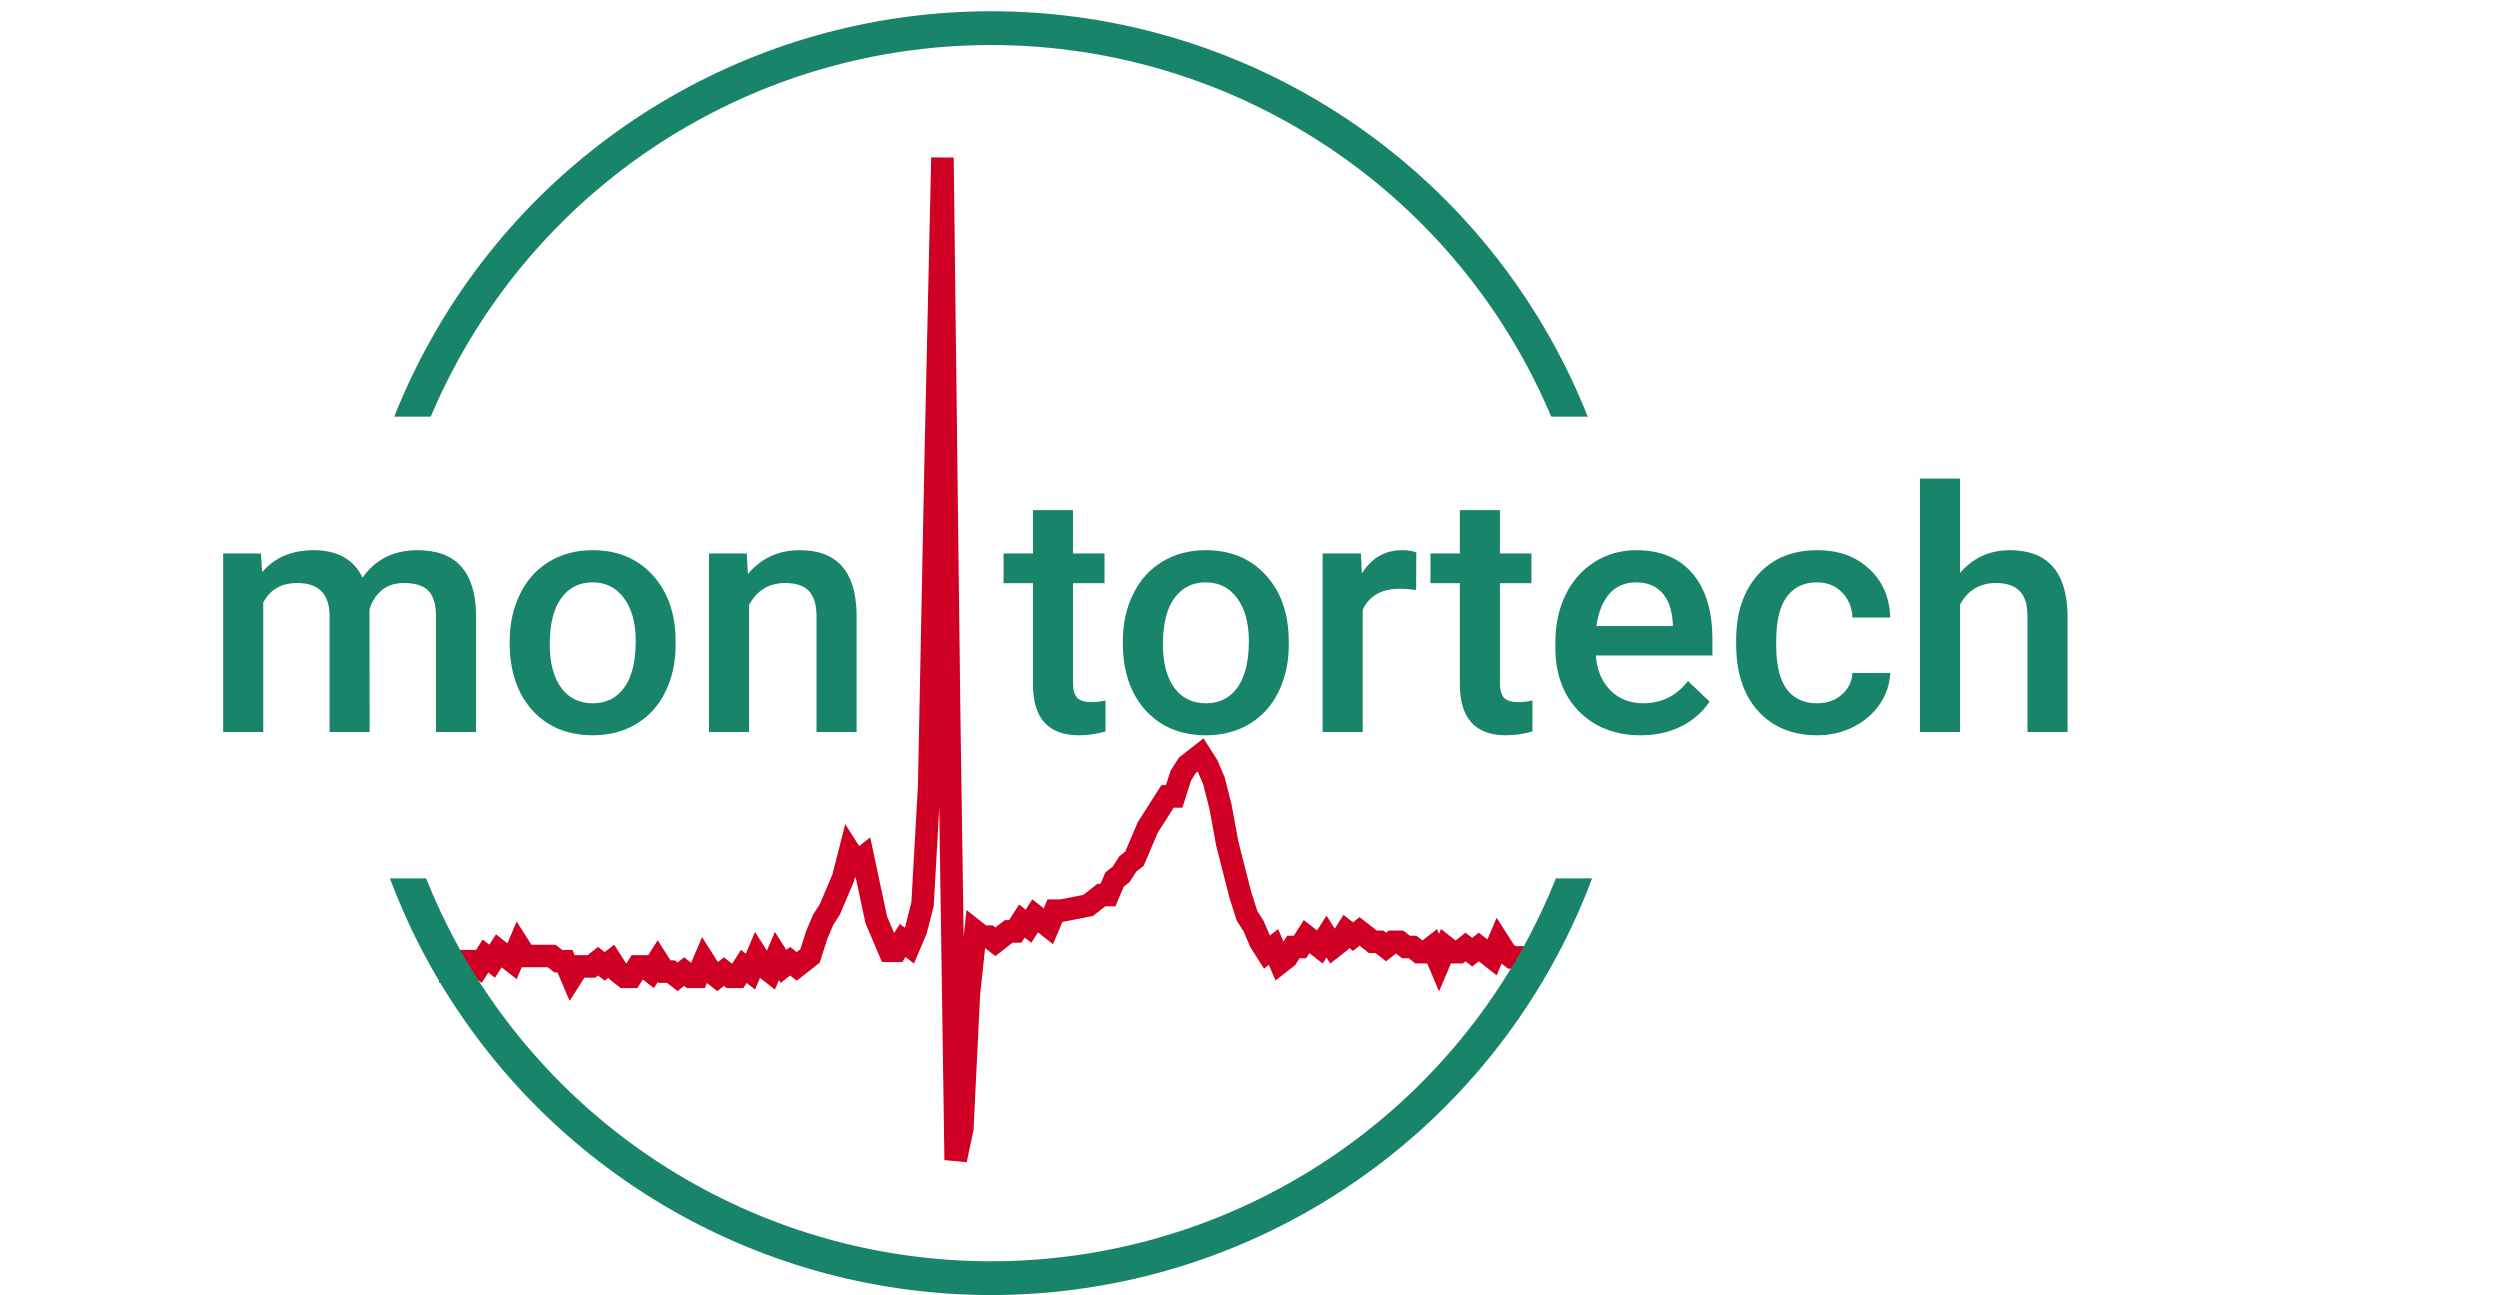 <svg width="222" height="115" viewBox="0 0 222 115" fill="none" xmlns="http://www.w3.org/2000/svg">
<rect x="0" y="0" width="222" height="115" fill="#333333" stroke="none"/>
<g clip-path="url(#clip0)">
<rect width="222" height="115" fill="white"/>
<path d="M38 8H138V108H38V8Z" fill="white"/>
<path d="M39 86.279H39.588L40.176 85.817L40.764 86.279L41.352 85.356H41.94L42.528 85.817L43.116 84.895L43.704 85.356L44.292 84.434L45.468 85.356L46.056 83.973L46.644 84.895H48.996L49.584 85.356H50.172L50.76 86.74L51.348 85.817H52.524L53.112 85.356L53.7 85.817L54.288 85.356L54.876 86.279L55.464 86.74H56.052L56.64 85.817H57.228L57.816 86.279L58.404 85.356L58.992 86.279H59.58L60.168 86.74L60.756 86.279L61.344 86.74H61.932L62.52 85.356L63.108 86.279L63.696 86.74L64.284 86.279L64.872 86.74H65.46L66.048 85.817L66.636 86.279L67.224 84.895L67.812 85.817L68.4 86.279L68.988 84.895L69.576 85.817L70.164 85.356L70.752 85.817L71.928 84.895L72.516 83.051L73.104 81.667L73.692 80.745L74.868 77.978L75.456 75.672L76.044 76.595L76.632 76.134L77.808 81.667L78.984 84.434H79.572L80.16 83.512L80.748 83.973L81.336 82.59L81.924 80.284L82.512 69.798L83.1 40.285L83.688 14L84.276 62.881L84.864 103L85.452 100.233L86.04 88.243L86.628 82.71L87.216 83.171H87.804L88.392 83.632L89.568 82.71H90.156L90.744 81.788L91.332 82.249L91.92 81.326L93.096 82.249L93.684 80.865H94.272L96.624 80.404L97.8 79.482H98.388L98.976 78.098L99.564 77.637L100.152 76.715L100.74 76.254L101.916 73.487L103.68 70.72H104.268L104.856 68.876L105.444 67.953L106.62 67.031L107.208 67.953L107.796 69.337L108.384 71.642L108.972 74.871L110.148 79.482L110.736 81.326L111.324 82.249L111.912 83.632L112.5 84.554L113.088 84.093L113.676 85.477L114.264 85.016L114.852 84.093H115.44L116.028 83.171L117.204 84.093L117.792 83.171L118.38 84.093L118.968 83.632L119.556 82.71L120.144 83.171L120.732 82.71L121.908 83.632H122.496L123.084 84.093L123.672 83.632H124.26L124.848 84.093H125.436L126.024 84.554H126.612L127.2 84.093L127.788 85.477L128.376 84.093L128.964 84.554H129.552L130.14 84.093L130.728 84.554L131.316 84.093L132.492 85.016L133.08 83.632L133.668 84.554L134.256 85.016H137" stroke="#CF0023" stroke-width="2"/>
<circle cx="88" cy="58" r="55.5" stroke="#188469" stroke-width="3"/>
<rect x="123" y="37" width="59" height="41" fill="white"/>
<rect x="-7" y="37" width="59" height="41" fill="white"/>
<path d="M23.171 49.15L23.273 50.806C24.387 49.507 25.91 48.857 27.844 48.857C29.963 48.857 31.413 49.668 32.194 51.289C33.347 49.668 34.968 48.857 37.058 48.857C38.806 48.857 40.105 49.341 40.954 50.308C41.813 51.274 42.253 52.7 42.273 54.585V65H38.713V54.688C38.713 53.682 38.493 52.944 38.054 52.476C37.614 52.007 36.887 51.773 35.871 51.773C35.06 51.773 34.397 51.992 33.879 52.432C33.371 52.861 33.015 53.428 32.81 54.131L32.824 65H29.265V54.57C29.216 52.705 28.264 51.773 26.408 51.773C24.982 51.773 23.972 52.353 23.376 53.516V65H19.816V49.15H23.171ZM45.261 56.929C45.261 55.376 45.568 53.98 46.184 52.739C46.799 51.489 47.663 50.532 48.776 49.868C49.89 49.194 51.169 48.857 52.614 48.857C54.753 48.857 56.486 49.546 57.815 50.923C59.152 52.3 59.875 54.126 59.982 56.401L59.997 57.236C59.997 58.799 59.694 60.195 59.089 61.426C58.493 62.656 57.634 63.608 56.511 64.282C55.398 64.956 54.108 65.293 52.644 65.293C50.407 65.293 48.615 64.551 47.268 63.066C45.93 61.572 45.261 59.585 45.261 57.105V56.929ZM48.82 57.236C48.82 58.867 49.157 60.147 49.831 61.074C50.505 61.992 51.442 62.451 52.644 62.451C53.845 62.451 54.777 61.982 55.441 61.045C56.115 60.107 56.452 58.735 56.452 56.929C56.452 55.327 56.105 54.058 55.412 53.12C54.728 52.183 53.796 51.714 52.614 51.714C51.452 51.714 50.529 52.178 49.846 53.105C49.162 54.023 48.82 55.4 48.82 57.236ZM66.311 49.15L66.413 50.981C67.585 49.565 69.123 48.857 71.027 48.857C74.328 48.857 76.008 50.747 76.066 54.526V65H72.507V54.731C72.507 53.726 72.287 52.983 71.848 52.505C71.418 52.017 70.71 51.773 69.724 51.773C68.288 51.773 67.219 52.422 66.516 53.721V65H62.956V49.15H66.311Z" fill="#188469"/>
<path d="M95.284 45.298V49.15H98.082V51.787H95.284V60.635C95.284 61.24 95.401 61.68 95.636 61.953C95.88 62.217 96.31 62.349 96.925 62.349C97.335 62.349 97.75 62.3 98.17 62.202V64.956C97.359 65.181 96.578 65.293 95.826 65.293C93.092 65.293 91.725 63.784 91.725 60.767V51.787H89.117V49.15H91.725V45.298H95.284ZM99.708 56.929C99.708 55.376 100.016 53.98 100.631 52.739C101.246 51.489 102.11 50.532 103.224 49.868C104.337 49.194 105.616 48.857 107.062 48.857C109.2 48.857 110.934 49.546 112.262 50.923C113.6 52.3 114.322 54.126 114.43 56.401L114.444 57.236C114.444 58.799 114.142 60.195 113.536 61.426C112.94 62.656 112.081 63.608 110.958 64.282C109.845 64.956 108.556 65.293 107.091 65.293C104.854 65.293 103.062 64.551 101.715 63.066C100.377 61.572 99.708 59.585 99.708 57.105V56.929ZM103.268 57.236C103.268 58.867 103.604 60.147 104.278 61.074C104.952 61.992 105.89 62.451 107.091 62.451C108.292 62.451 109.225 61.982 109.889 61.045C110.562 60.107 110.899 58.735 110.899 56.929C110.899 55.327 110.553 54.058 109.859 53.12C109.176 52.183 108.243 51.714 107.062 51.714C105.899 51.714 104.977 52.178 104.293 53.105C103.609 54.023 103.268 55.4 103.268 57.236ZM125.753 52.402C125.284 52.324 124.801 52.285 124.303 52.285C122.672 52.285 121.573 52.91 121.007 54.16V65H117.447V49.15H120.846L120.934 50.923C121.793 49.546 122.984 48.857 124.508 48.857C125.016 48.857 125.436 48.926 125.768 49.062L125.753 52.402ZM133.194 45.298V49.15H135.992V51.787H133.194V60.635C133.194 61.24 133.312 61.68 133.546 61.953C133.79 62.217 134.22 62.349 134.835 62.349C135.245 62.349 135.66 62.3 136.08 62.202V64.956C135.27 65.181 134.488 65.293 133.736 65.293C131.002 65.293 129.635 63.784 129.635 60.767V51.787H127.027V49.15H129.635V45.298H133.194ZM145.704 65.293C143.448 65.293 141.617 64.585 140.211 63.169C138.814 61.743 138.116 59.849 138.116 57.485V57.046C138.116 55.464 138.419 54.053 139.024 52.812C139.64 51.562 140.499 50.591 141.603 49.898C142.706 49.204 143.937 48.857 145.294 48.857C147.452 48.857 149.117 49.546 150.289 50.923C151.471 52.3 152.062 54.248 152.062 56.768V58.203H141.705C141.812 59.512 142.247 60.547 143.009 61.309C143.78 62.07 144.747 62.451 145.909 62.451C147.54 62.451 148.868 61.792 149.894 60.474L151.812 62.305C151.178 63.252 150.328 63.989 149.264 64.517C148.209 65.034 147.022 65.293 145.704 65.293ZM145.279 51.714C144.303 51.714 143.512 52.056 142.906 52.739C142.311 53.423 141.93 54.375 141.764 55.596H148.546V55.332C148.468 54.141 148.15 53.242 147.594 52.637C147.037 52.022 146.266 51.714 145.279 51.714ZM161.349 62.451C162.237 62.451 162.975 62.192 163.561 61.675C164.146 61.157 164.459 60.518 164.498 59.756H167.853C167.813 60.742 167.506 61.665 166.93 62.524C166.354 63.374 165.572 64.048 164.586 64.546C163.6 65.044 162.535 65.293 161.393 65.293C159.176 65.293 157.418 64.575 156.119 63.14C154.82 61.704 154.171 59.722 154.171 57.192V56.826C154.171 54.414 154.815 52.485 156.104 51.04C157.394 49.585 159.151 48.857 161.378 48.857C163.263 48.857 164.796 49.409 165.978 50.513C167.169 51.606 167.794 53.047 167.853 54.834H164.498C164.459 53.926 164.146 53.179 163.561 52.593C162.984 52.007 162.247 51.714 161.349 51.714C160.196 51.714 159.308 52.134 158.683 52.974C158.058 53.804 157.74 55.068 157.73 56.768V57.339C157.73 59.058 158.038 60.342 158.653 61.191C159.278 62.031 160.177 62.451 161.349 62.451ZM174.049 50.879C175.211 49.531 176.681 48.857 178.458 48.857C181.837 48.857 183.551 50.786 183.6 54.644V65H180.04V54.775C180.04 53.682 179.801 52.91 179.322 52.461C178.854 52.002 178.16 51.773 177.242 51.773C175.816 51.773 174.752 52.407 174.049 53.677V65H170.489V42.5H174.049V50.879Z" fill="#188469"/>
</g>
<defs>
<clipPath id="clip0">
<rect width="222" height="115" fill="white"/>
</clipPath>
</defs>
</svg>
